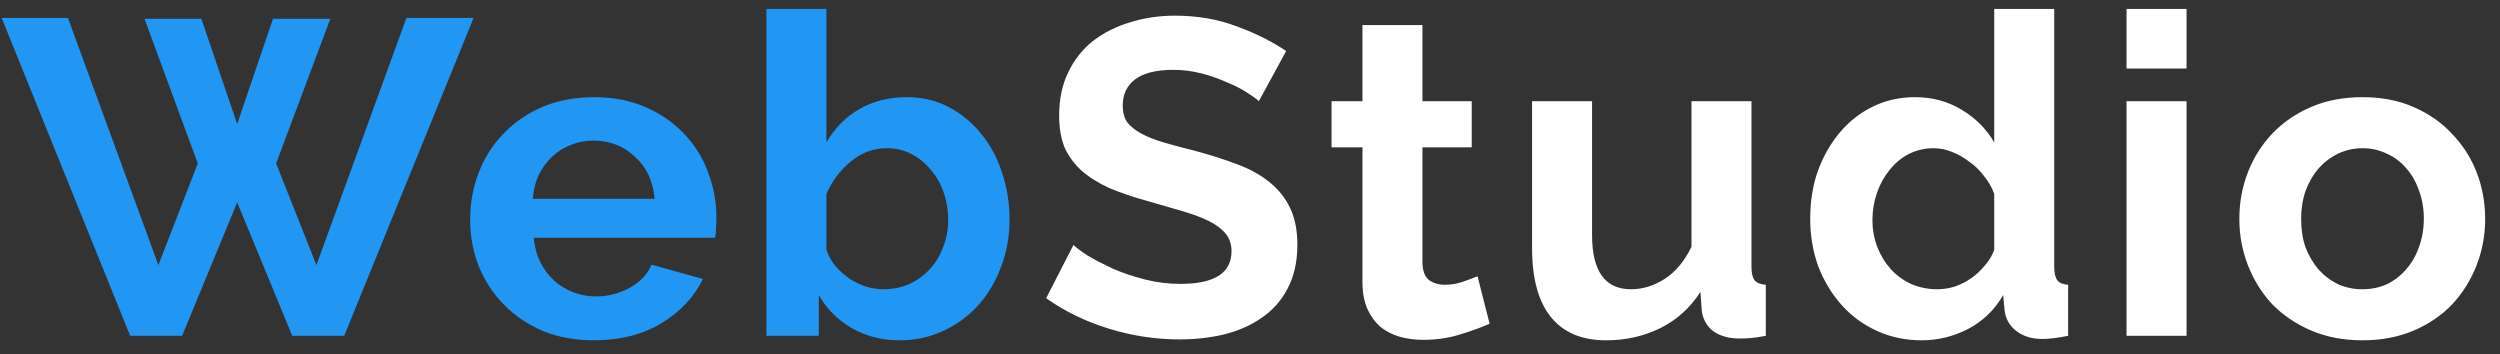 <svg width="134" height="19" viewBox="0 0 134 19" fill="none" xmlns="http://www.w3.org/2000/svg">
<rect x="0" y="0" width="134" height="19" fill="#333333" stroke="none"/>
<path d="M7.745 1.008H10.793L12.713 6.648L14.633 1.008H17.705L14.801 8.76L16.961 14.208L21.785 0.96H25.385L18.449 18H15.665L12.713 10.848L9.761 18H6.977L0.089 0.96H3.641L8.489 14.208L10.601 8.76L7.745 1.008ZM31.823 18.24C30.816 18.24 29.904 18.072 29.087 17.736C28.271 17.384 27.576 16.912 27 16.32C26.424 15.728 25.976 15.04 25.655 14.256C25.352 13.472 25.2 12.648 25.2 11.784C25.2 10.888 25.352 10.048 25.655 9.264C25.959 8.464 26.399 7.768 26.976 7.176C27.552 6.568 28.247 6.088 29.064 5.736C29.895 5.384 30.823 5.208 31.848 5.208C32.871 5.208 33.783 5.384 34.584 5.736C35.4 6.088 36.087 6.56 36.648 7.152C37.224 7.744 37.656 8.432 37.944 9.216C38.248 10 38.4 10.816 38.4 11.664C38.4 11.872 38.392 12.072 38.376 12.264C38.376 12.456 38.359 12.616 38.328 12.744H28.608C28.655 13.24 28.776 13.68 28.968 14.064C29.16 14.448 29.407 14.776 29.712 15.048C30.015 15.32 30.36 15.528 30.744 15.672C31.128 15.816 31.527 15.888 31.944 15.888C32.584 15.888 33.184 15.736 33.743 15.432C34.319 15.112 34.712 14.696 34.919 14.184L37.679 14.952C37.215 15.912 36.471 16.704 35.447 17.328C34.44 17.936 33.231 18.24 31.823 18.24ZM35.087 10.656C35.008 9.712 34.656 8.96 34.032 8.4C33.423 7.824 32.679 7.536 31.799 7.536C31.367 7.536 30.959 7.616 30.576 7.776C30.207 7.92 29.88 8.128 29.591 8.4C29.303 8.672 29.064 9 28.872 9.384C28.695 9.768 28.591 10.192 28.559 10.656H35.087ZM48.231 18.24C47.271 18.24 46.415 18.024 45.663 17.592C44.911 17.16 44.319 16.568 43.887 15.816V18H41.079V0.48H44.295V7.632C44.743 6.864 45.327 6.272 46.047 5.856C46.783 5.424 47.639 5.208 48.615 5.208C49.431 5.208 50.175 5.384 50.847 5.736C51.519 6.088 52.095 6.56 52.575 7.152C53.071 7.744 53.447 8.44 53.703 9.24C53.975 10.04 54.111 10.88 54.111 11.76C54.111 12.672 53.959 13.52 53.655 14.304C53.367 15.088 52.959 15.776 52.431 16.368C51.903 16.944 51.279 17.4 50.559 17.736C49.839 18.072 49.063 18.24 48.231 18.24ZM47.343 15.504C47.855 15.504 48.327 15.408 48.759 15.216C49.191 15.008 49.559 14.736 49.863 14.4C50.167 14.064 50.399 13.672 50.559 13.224C50.735 12.776 50.823 12.296 50.823 11.784C50.823 11.272 50.743 10.784 50.583 10.32C50.423 9.856 50.191 9.448 49.887 9.096C49.599 8.744 49.255 8.464 48.855 8.256C48.455 8.048 48.015 7.944 47.535 7.944C46.815 7.944 46.167 8.184 45.591 8.664C45.031 9.128 44.599 9.704 44.295 10.392V13.392C44.407 13.712 44.567 14 44.775 14.256C44.999 14.512 45.247 14.736 45.519 14.928C45.791 15.104 46.087 15.248 46.407 15.36C46.727 15.456 47.039 15.504 47.343 15.504Z" fill="#2196F3"/>
<path d="M67.474 5.424C67.362 5.312 67.154 5.16 66.85 4.968C66.562 4.776 66.202 4.592 65.77 4.416C65.354 4.224 64.898 4.064 64.402 3.936C63.906 3.808 63.402 3.744 62.89 3.744C61.978 3.744 61.298 3.912 60.85 4.248C60.402 4.584 60.178 5.056 60.178 5.664C60.178 6.016 60.258 6.312 60.418 6.552C60.594 6.776 60.842 6.976 61.162 7.152C61.482 7.328 61.882 7.488 62.362 7.632C62.858 7.776 63.426 7.928 64.066 8.088C64.898 8.312 65.65 8.552 66.322 8.808C67.01 9.064 67.586 9.384 68.05 9.768C68.53 10.152 68.898 10.616 69.154 11.16C69.41 11.688 69.538 12.344 69.538 13.128C69.538 14.04 69.362 14.824 69.01 15.48C68.674 16.12 68.21 16.64 67.618 17.04C67.042 17.44 66.37 17.736 65.602 17.928C64.85 18.104 64.058 18.192 63.226 18.192C61.946 18.192 60.682 18 59.434 17.616C58.186 17.232 57.066 16.688 56.074 15.984L57.538 13.128C57.682 13.272 57.938 13.464 58.306 13.704C58.69 13.928 59.138 14.16 59.65 14.4C60.162 14.624 60.73 14.816 61.354 14.976C61.978 15.136 62.618 15.216 63.274 15.216C65.098 15.216 66.01 14.632 66.01 13.464C66.01 13.096 65.906 12.784 65.698 12.528C65.49 12.272 65.194 12.048 64.81 11.856C64.426 11.664 63.962 11.488 63.418 11.328C62.874 11.168 62.266 10.992 61.594 10.8C60.778 10.576 60.066 10.336 59.458 10.08C58.866 9.808 58.37 9.496 57.97 9.144C57.57 8.776 57.266 8.36 57.058 7.896C56.866 7.416 56.77 6.848 56.77 6.192C56.77 5.328 56.93 4.56 57.25 3.888C57.57 3.216 58.01 2.656 58.57 2.208C59.146 1.76 59.81 1.424 60.562 1.2C61.314 0.96 62.122 0.84 62.986 0.84C64.186 0.84 65.29 1.032 66.298 1.416C67.306 1.784 68.186 2.224 68.938 2.736L67.474 5.424ZM79.844 17.352C79.412 17.544 78.884 17.736 78.26 17.928C77.636 18.12 76.98 18.216 76.292 18.216C75.844 18.216 75.42 18.16 75.02 18.048C74.636 17.936 74.292 17.76 73.988 17.52C73.7 17.264 73.468 16.944 73.292 16.56C73.116 16.16 73.028 15.68 73.028 15.12V7.896H71.372V5.424H73.028V1.344H76.244V5.424H78.884V7.896H76.244V14.04C76.244 14.488 76.356 14.808 76.58 15C76.82 15.176 77.108 15.264 77.444 15.264C77.78 15.264 78.108 15.208 78.428 15.096C78.748 14.984 79.004 14.888 79.196 14.808L79.844 17.352ZM86.079 18.24C84.783 18.24 83.799 17.824 83.127 16.992C82.455 16.16 82.119 14.928 82.119 13.296V5.424H85.335V12.6C85.335 14.536 86.031 15.504 87.423 15.504C88.047 15.504 88.647 15.32 89.223 14.952C89.815 14.568 90.295 13.992 90.663 13.224V5.424H93.879V14.304C93.879 14.64 93.935 14.88 94.047 15.024C94.175 15.168 94.375 15.248 94.647 15.264V18C94.327 18.064 94.055 18.104 93.831 18.12C93.623 18.136 93.431 18.144 93.255 18.144C92.679 18.144 92.207 18.016 91.839 17.76C91.487 17.488 91.279 17.12 91.215 16.656L91.143 15.648C90.583 16.512 89.863 17.16 88.983 17.592C88.103 18.024 87.135 18.24 86.079 18.24ZM103.003 18.24C102.139 18.24 101.339 18.072 100.603 17.736C99.867 17.4 99.235 16.936 98.707 16.344C98.179 15.752 97.763 15.064 97.459 14.28C97.171 13.48 97.027 12.624 97.027 11.712C97.027 10.8 97.163 9.952 97.435 9.168C97.723 8.384 98.115 7.696 98.611 7.104C99.107 6.512 99.699 6.048 100.387 5.712C101.075 5.376 101.827 5.208 102.643 5.208C103.571 5.208 104.403 5.432 105.139 5.88C105.891 6.328 106.475 6.912 106.891 7.632V0.48H110.107V14.304C110.107 14.64 110.163 14.88 110.275 15.024C110.387 15.168 110.579 15.248 110.851 15.264V18C110.291 18.112 109.835 18.168 109.483 18.168C108.907 18.168 108.435 18.024 108.067 17.736C107.699 17.448 107.491 17.072 107.443 16.608L107.371 15.816C106.907 16.616 106.275 17.224 105.475 17.64C104.691 18.04 103.867 18.24 103.003 18.24ZM103.843 15.504C104.147 15.504 104.459 15.456 104.779 15.36C105.099 15.248 105.395 15.096 105.667 14.904C105.939 14.712 106.179 14.488 106.387 14.232C106.611 13.976 106.779 13.696 106.891 13.392V10.392C106.763 10.04 106.579 9.72 106.339 9.432C106.115 9.128 105.851 8.872 105.547 8.664C105.259 8.44 104.947 8.264 104.611 8.136C104.291 8.008 103.971 7.944 103.651 7.944C103.171 7.944 102.723 8.048 102.307 8.256C101.907 8.464 101.563 8.752 101.275 9.12C100.987 9.472 100.763 9.88 100.603 10.344C100.443 10.808 100.363 11.288 100.363 11.784C100.363 12.312 100.451 12.8 100.627 13.248C100.803 13.696 101.043 14.088 101.347 14.424C101.651 14.76 102.011 15.024 102.427 15.216C102.859 15.408 103.331 15.504 103.843 15.504ZM113.983 18V5.424H117.199V18H113.983ZM113.983 3.672V0.48H117.199V3.672H113.983ZM126.629 18.24C125.605 18.24 124.685 18.064 123.869 17.712C123.053 17.36 122.357 16.888 121.781 16.296C121.221 15.688 120.789 14.992 120.485 14.208C120.181 13.424 120.029 12.6 120.029 11.736C120.029 10.856 120.181 10.024 120.485 9.24C120.789 8.456 121.221 7.768 121.781 7.176C122.357 6.568 123.053 6.088 123.869 5.736C124.685 5.384 125.605 5.208 126.629 5.208C127.653 5.208 128.565 5.384 129.365 5.736C130.181 6.088 130.869 6.568 131.429 7.176C132.005 7.768 132.445 8.456 132.749 9.24C133.053 10.024 133.205 10.856 133.205 11.736C133.205 12.6 133.053 13.424 132.749 14.208C132.445 14.992 132.013 15.688 131.453 16.296C130.893 16.888 130.205 17.36 129.389 17.712C128.573 18.064 127.653 18.24 126.629 18.24ZM123.341 11.736C123.341 12.296 123.421 12.808 123.581 13.272C123.757 13.72 123.989 14.112 124.277 14.448C124.581 14.784 124.933 15.048 125.333 15.24C125.733 15.416 126.165 15.504 126.629 15.504C127.093 15.504 127.525 15.416 127.925 15.24C128.325 15.048 128.669 14.784 128.957 14.448C129.261 14.112 129.493 13.712 129.653 13.248C129.829 12.784 129.917 12.272 129.917 11.712C129.917 11.168 129.829 10.664 129.653 10.2C129.493 9.736 129.261 9.336 128.957 9C128.669 8.664 128.325 8.408 127.925 8.232C127.525 8.04 127.093 7.944 126.629 7.944C126.165 7.944 125.733 8.04 125.333 8.232C124.933 8.424 124.581 8.688 124.277 9.024C123.989 9.36 123.757 9.76 123.581 10.224C123.421 10.688 123.341 11.192 123.341 11.736Z" fill="white"/>
</svg>
